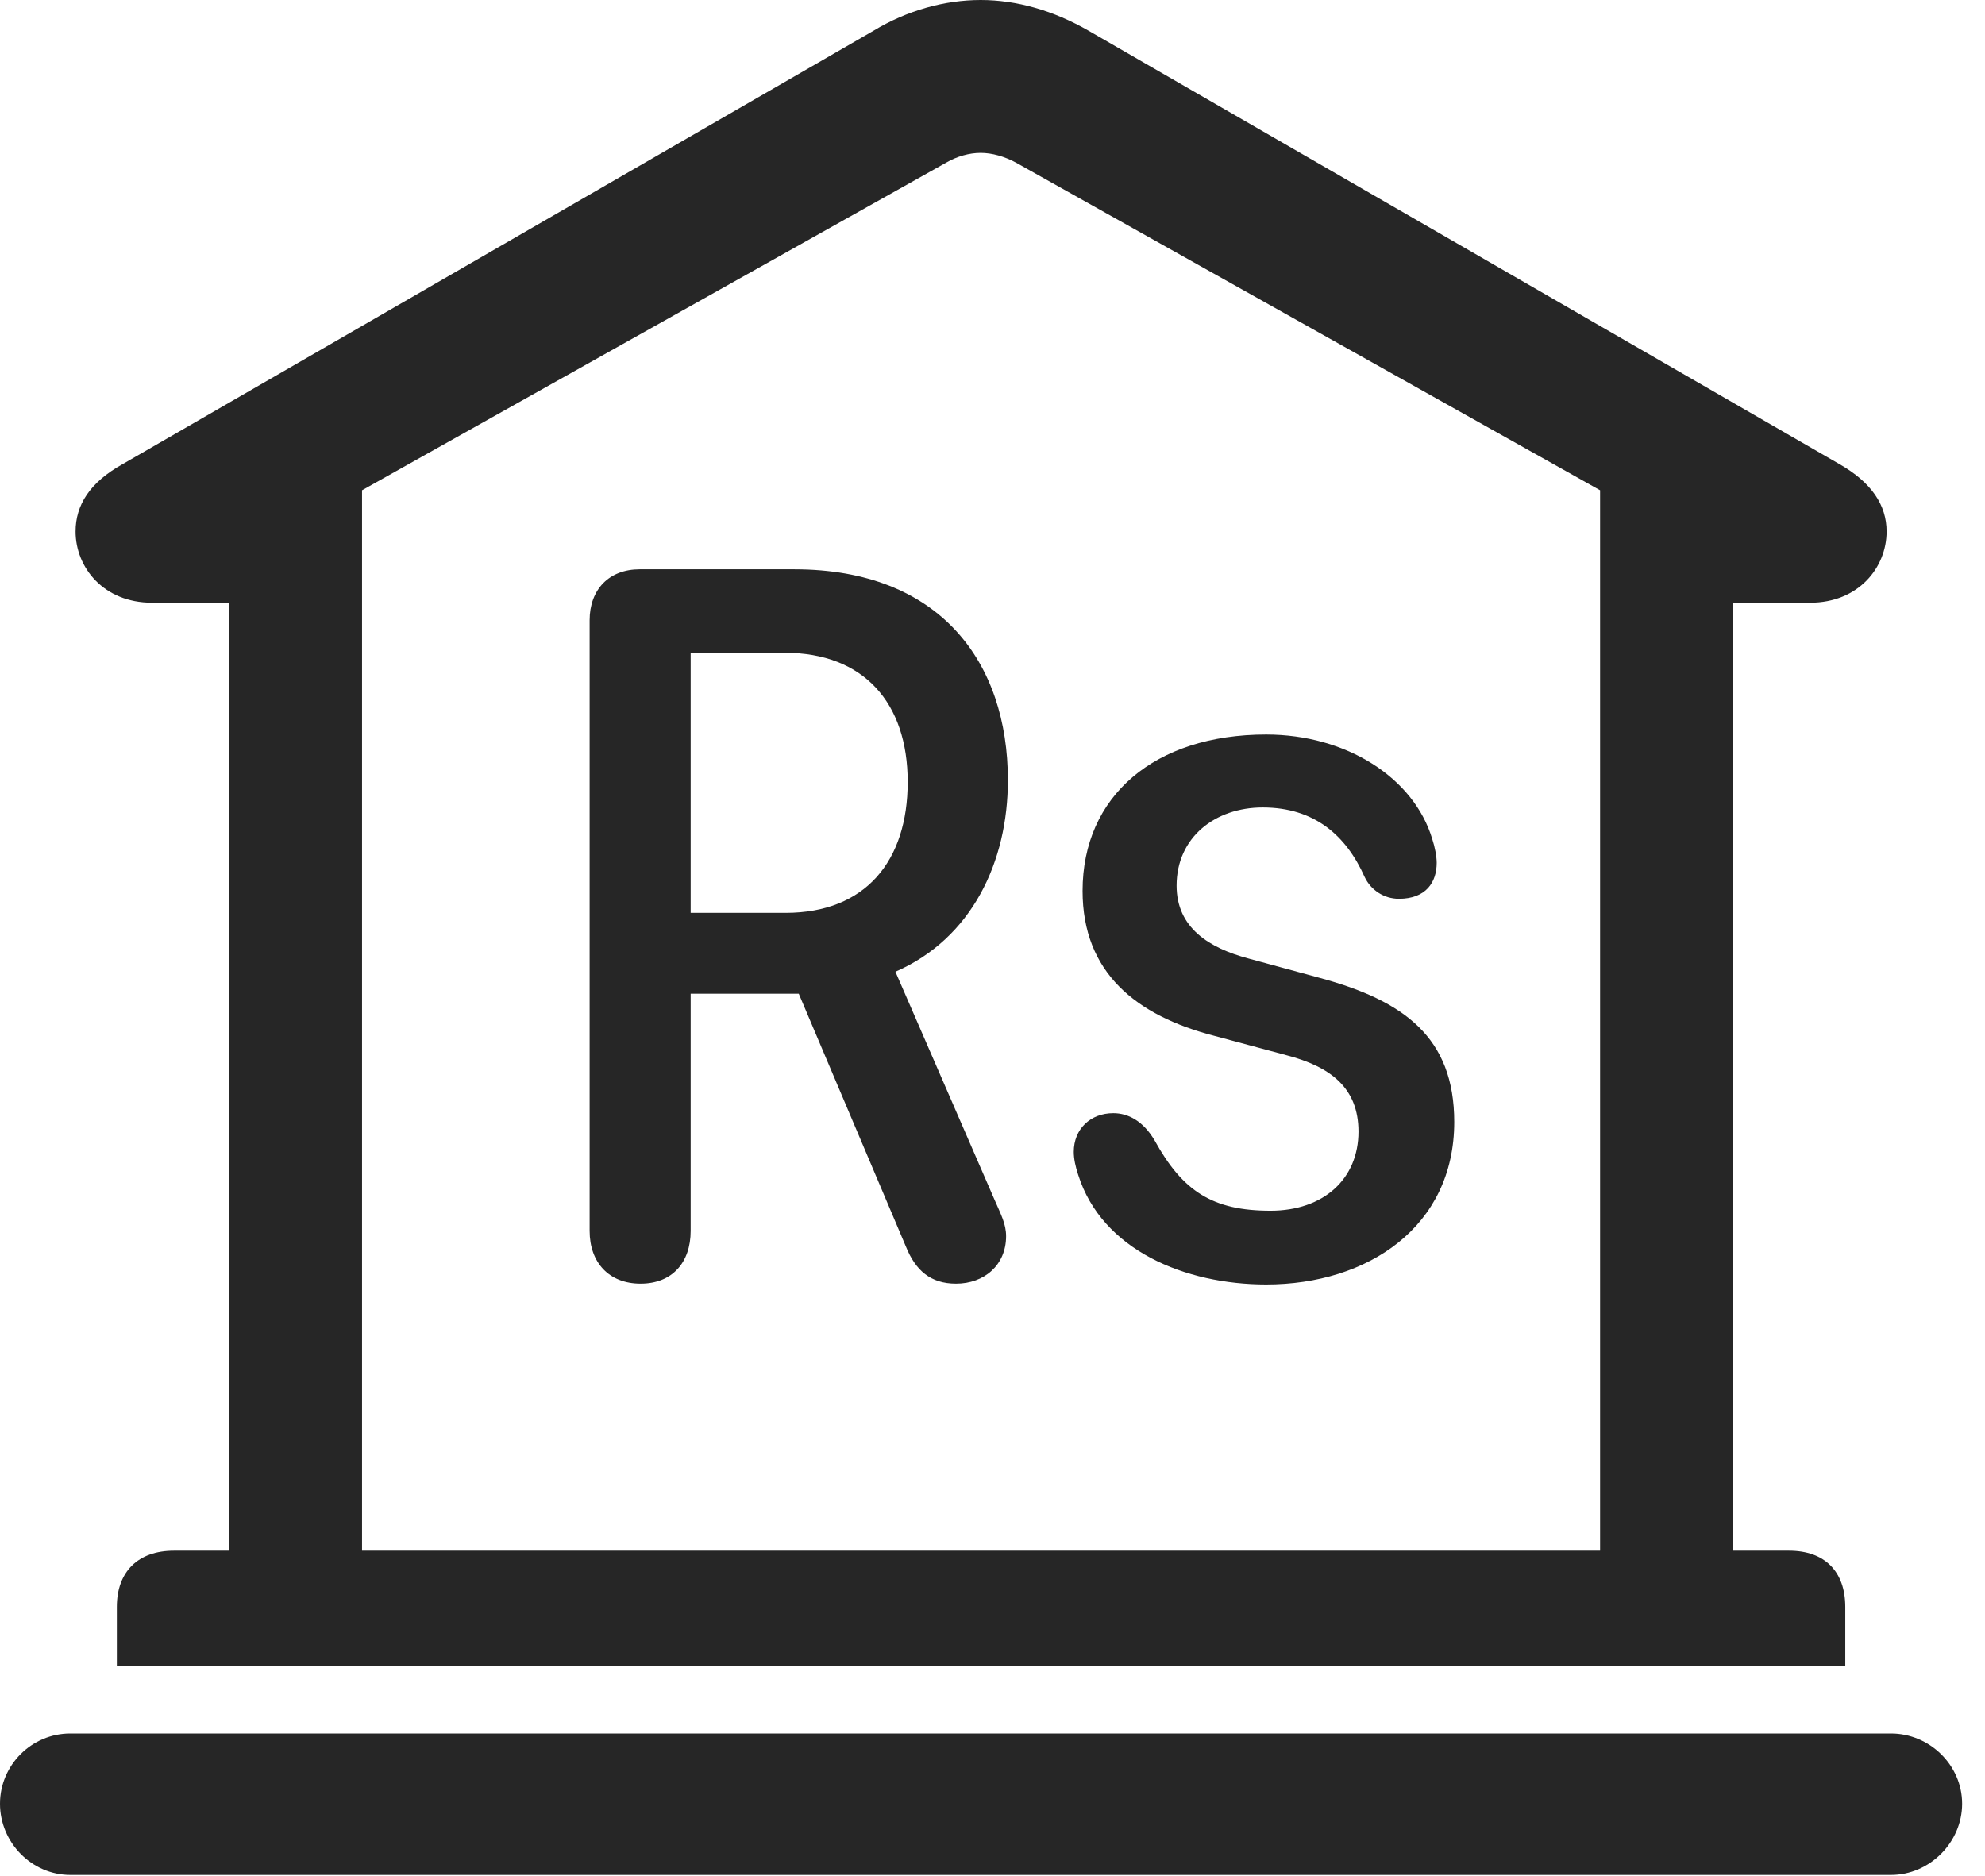<?xml version="1.0" encoding="UTF-8"?>
<!--Generator: Apple Native CoreSVG 326-->
<!DOCTYPE svg
PUBLIC "-//W3C//DTD SVG 1.1//EN"
       "http://www.w3.org/Graphics/SVG/1.1/DTD/svg11.dtd">
<svg version="1.1" xmlns="http://www.w3.org/2000/svg" xmlns:xlink="http://www.w3.org/1999/xlink" viewBox="0 0 30.885 29.189">
 <g>
  <rect height="29.189" opacity="0" width="30.885" x="0" y="0"/>
  <path d="M1.818 25.922L28.711 25.922L28.711 25.006C28.711 24.459 28.396 24.131 27.836 24.131L26.961 24.131L26.961 9.379L28.164 9.379C28.916 9.379 29.354 8.832 29.354 8.271C29.354 7.861 29.121 7.506 28.615 7.219L16.939 0.479C16.393 0.164 15.818 0 15.258 0C14.697 0 14.109 0.164 13.59 0.479L1.914 7.219C1.395 7.506 1.176 7.861 1.176 8.271C1.176 8.832 1.613 9.379 2.365 9.379L3.568 9.379L3.568 24.131L2.707 24.131C2.146 24.131 1.818 24.459 1.818 25.006ZM5.633 24.131L5.633 7.629L14.725 2.529C14.889 2.434 15.08 2.379 15.258 2.379C15.435 2.379 15.627 2.434 15.805 2.529L24.896 7.629L24.896 24.131ZM1.094 29.176L29.422 29.176C30.023 29.176 30.529 28.67 30.529 28.068C30.529 27.467 30.023 26.975 29.422 26.975L1.094 26.975C0.492 26.975 0 27.467 0 28.068C0 28.67 0.492 29.176 1.094 29.176Z" fill="black" fill-opacity="0.85"/>
  <path d="M9.967 19.975C10.459 19.975 10.746 19.646 10.746 19.154L10.746 15.463L12.428 15.463L14.096 19.4C14.246 19.77 14.479 19.975 14.875 19.975C15.312 19.975 15.654 19.688 15.654 19.236C15.654 19.045 15.572 18.895 15.477 18.676L13.932 15.121C15.121 14.602 15.682 13.412 15.682 12.141C15.682 10.309 14.629 8.859 12.359 8.859L9.953 8.859C9.475 8.859 9.174 9.174 9.174 9.652L9.174 19.154C9.174 19.646 9.475 19.975 9.967 19.975ZM10.746 14.205L10.746 10.158L12.209 10.158C13.44 10.158 14.123 10.938 14.123 12.168C14.123 13.398 13.467 14.205 12.223 14.205ZM19.701 19.988C21.287 19.988 22.627 19.086 22.627 17.459C22.627 16.146 21.848 15.572 20.535 15.217L19.428 14.916C18.812 14.752 18.307 14.438 18.307 13.781C18.307 13.029 18.908 12.565 19.646 12.565C20.453 12.565 20.945 13.002 21.232 13.645C21.328 13.85 21.533 13.986 21.766 13.986C22.189 13.986 22.354 13.727 22.354 13.426C22.354 13.33 22.326 13.18 22.285 13.057C21.998 12.1 20.945 11.43 19.701 11.43C17.965 11.43 16.844 12.387 16.844 13.863C16.844 15.135 17.678 15.805 18.895 16.119L20.016 16.42C20.699 16.598 21.137 16.926 21.137 17.609C21.137 18.348 20.59 18.84 19.77 18.84C18.867 18.84 18.402 18.539 17.965 17.746C17.787 17.445 17.555 17.322 17.322 17.322C16.967 17.322 16.707 17.568 16.707 17.924C16.707 18.033 16.734 18.156 16.775 18.279C17.145 19.455 18.443 19.988 19.701 19.988Z" fill="black" fill-opacity="0.85"/>
 </g>
</svg>
